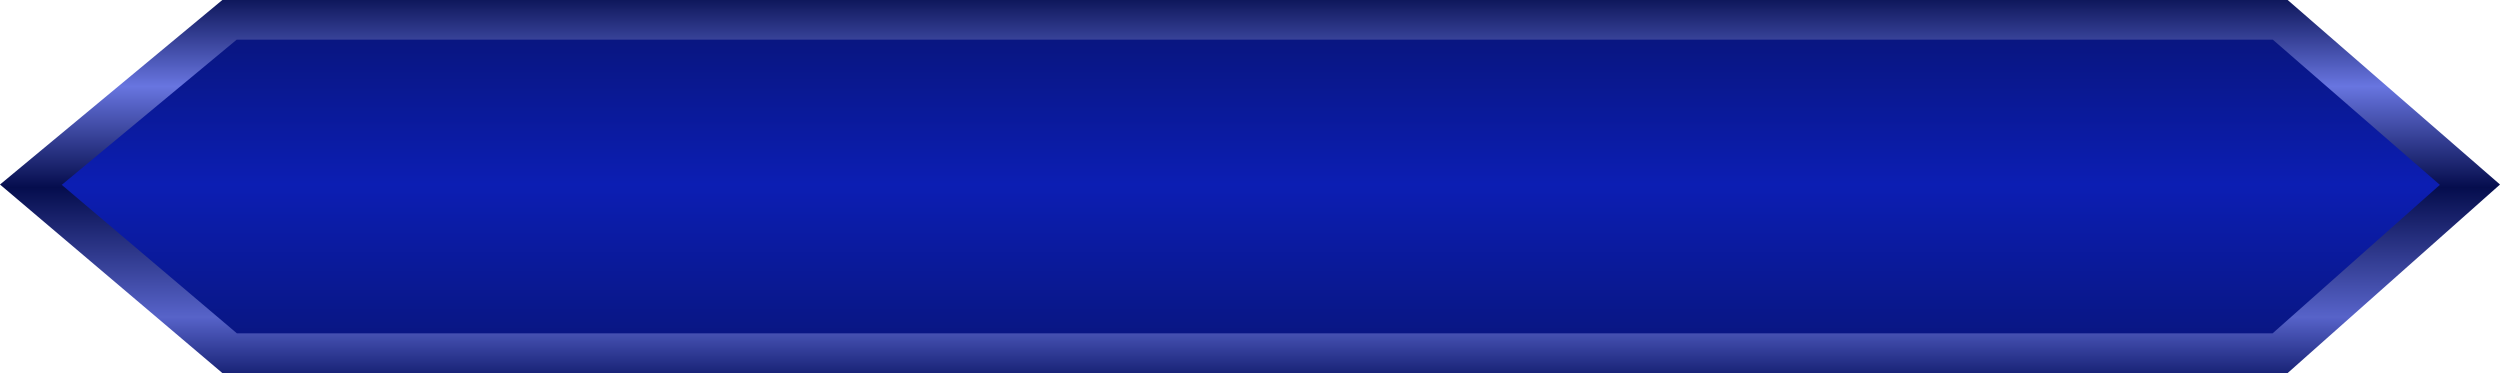 <svg width="630" height="94" viewBox="0 0 630 94" fill="none" xmlns="http://www.w3.org/2000/svg">
<path d="M57.832 5H574.625L622.424 46.54L574.595 89H57.862L7.78 46.541L57.832 5Z" fill="url(#paint0_linear_4_40)" stroke="url(#paint1_linear_4_40)" stroke-width="10"/>
<defs>
<linearGradient id="paint0_linear_4_40" x1="315" y1="-27.906" x2="315" y2="113.975" gradientUnits="userSpaceOnUse">
<stop stop-color="#050D4D"/>
<stop offset="0.525" stop-color="#0C1EB3"/>
<stop offset="1" stop-color="#06105E"/>
</linearGradient>
<linearGradient id="paint1_linear_4_40" x1="374" y1="-27.906" x2="374" y2="113.975" gradientUnits="userSpaceOnUse">
<stop offset="0.18" stop-color="#050D4D"/>
<stop offset="0.35" stop-color="#6875E0"/>
<stop offset="0.53" stop-color="#050D4D"/>
<stop offset="0.76" stop-color="#5763C9"/>
<stop offset="0.89" stop-color="#06105E"/>
</linearGradient>
</defs>
</svg>
